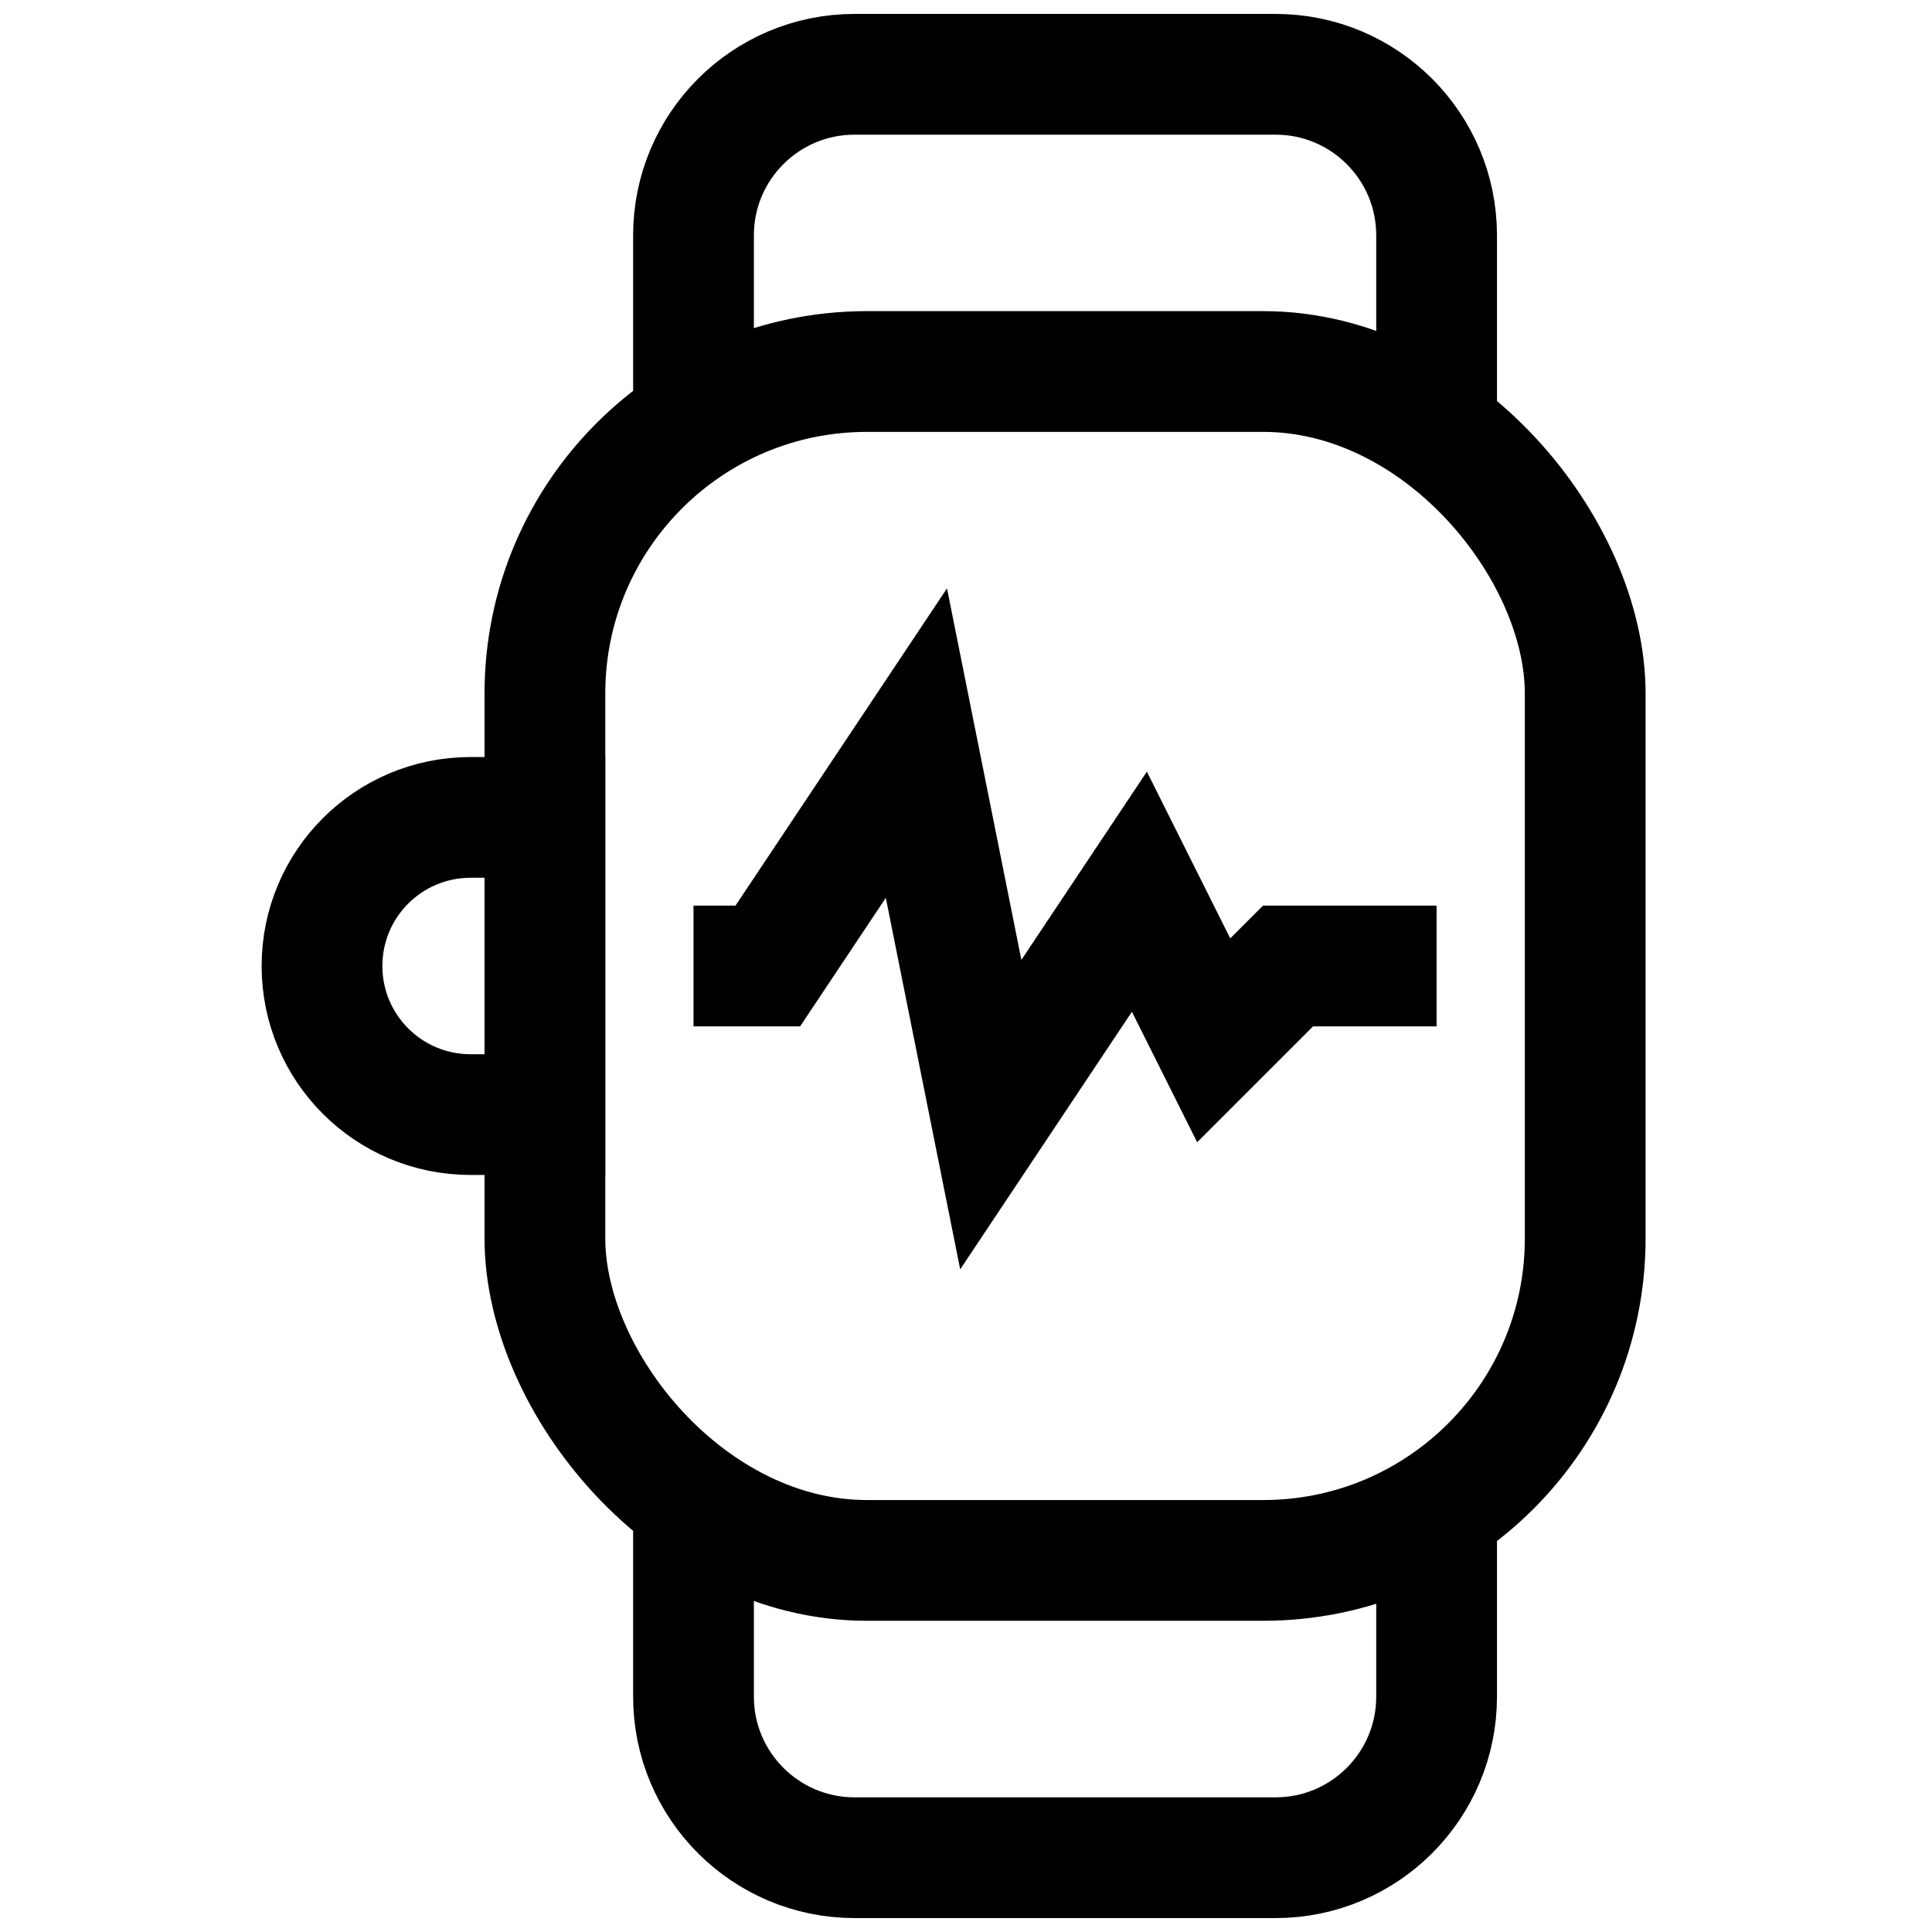 <svg width="24" height="24" viewBox="0 0 24 24" fill="none" xmlns="http://www.w3.org/2000/svg">
	<rect x="6.769" y="4.615" width="12.923" height="14.769" rx="4" stroke="black" stroke-width="1.5"/>
	<path
		d="M8.615 5.538V2.923C8.615 1.819 9.511 0.923 10.615 0.923H15.846C16.951 0.923 17.846 1.819 17.846 2.923V5.538"
		stroke="black" stroke-width="1.5"/>
	<path
		d="M17.846 18.462V21.077C17.846 22.181 16.951 23.077 15.846 23.077H10.615C9.511 23.077 8.615 22.181 8.615 21.077V18.923"
		stroke="black" stroke-width="1.5"/>
	<path
		d="M4 12C4 10.98 4.826 10.154 5.846 10.154H6.769V13.846H5.846C4.826 13.846 4 13.02 4 12V12Z"
		stroke="black" stroke-width="1.5"/>
	<path
		d="M8.615 12H9.538L11.384 9.231L12.308 13.846L14.154 11.077L15.077 12.923L16 12H17.846"
		stroke="black" stroke-width="1.5"/>
</svg>
